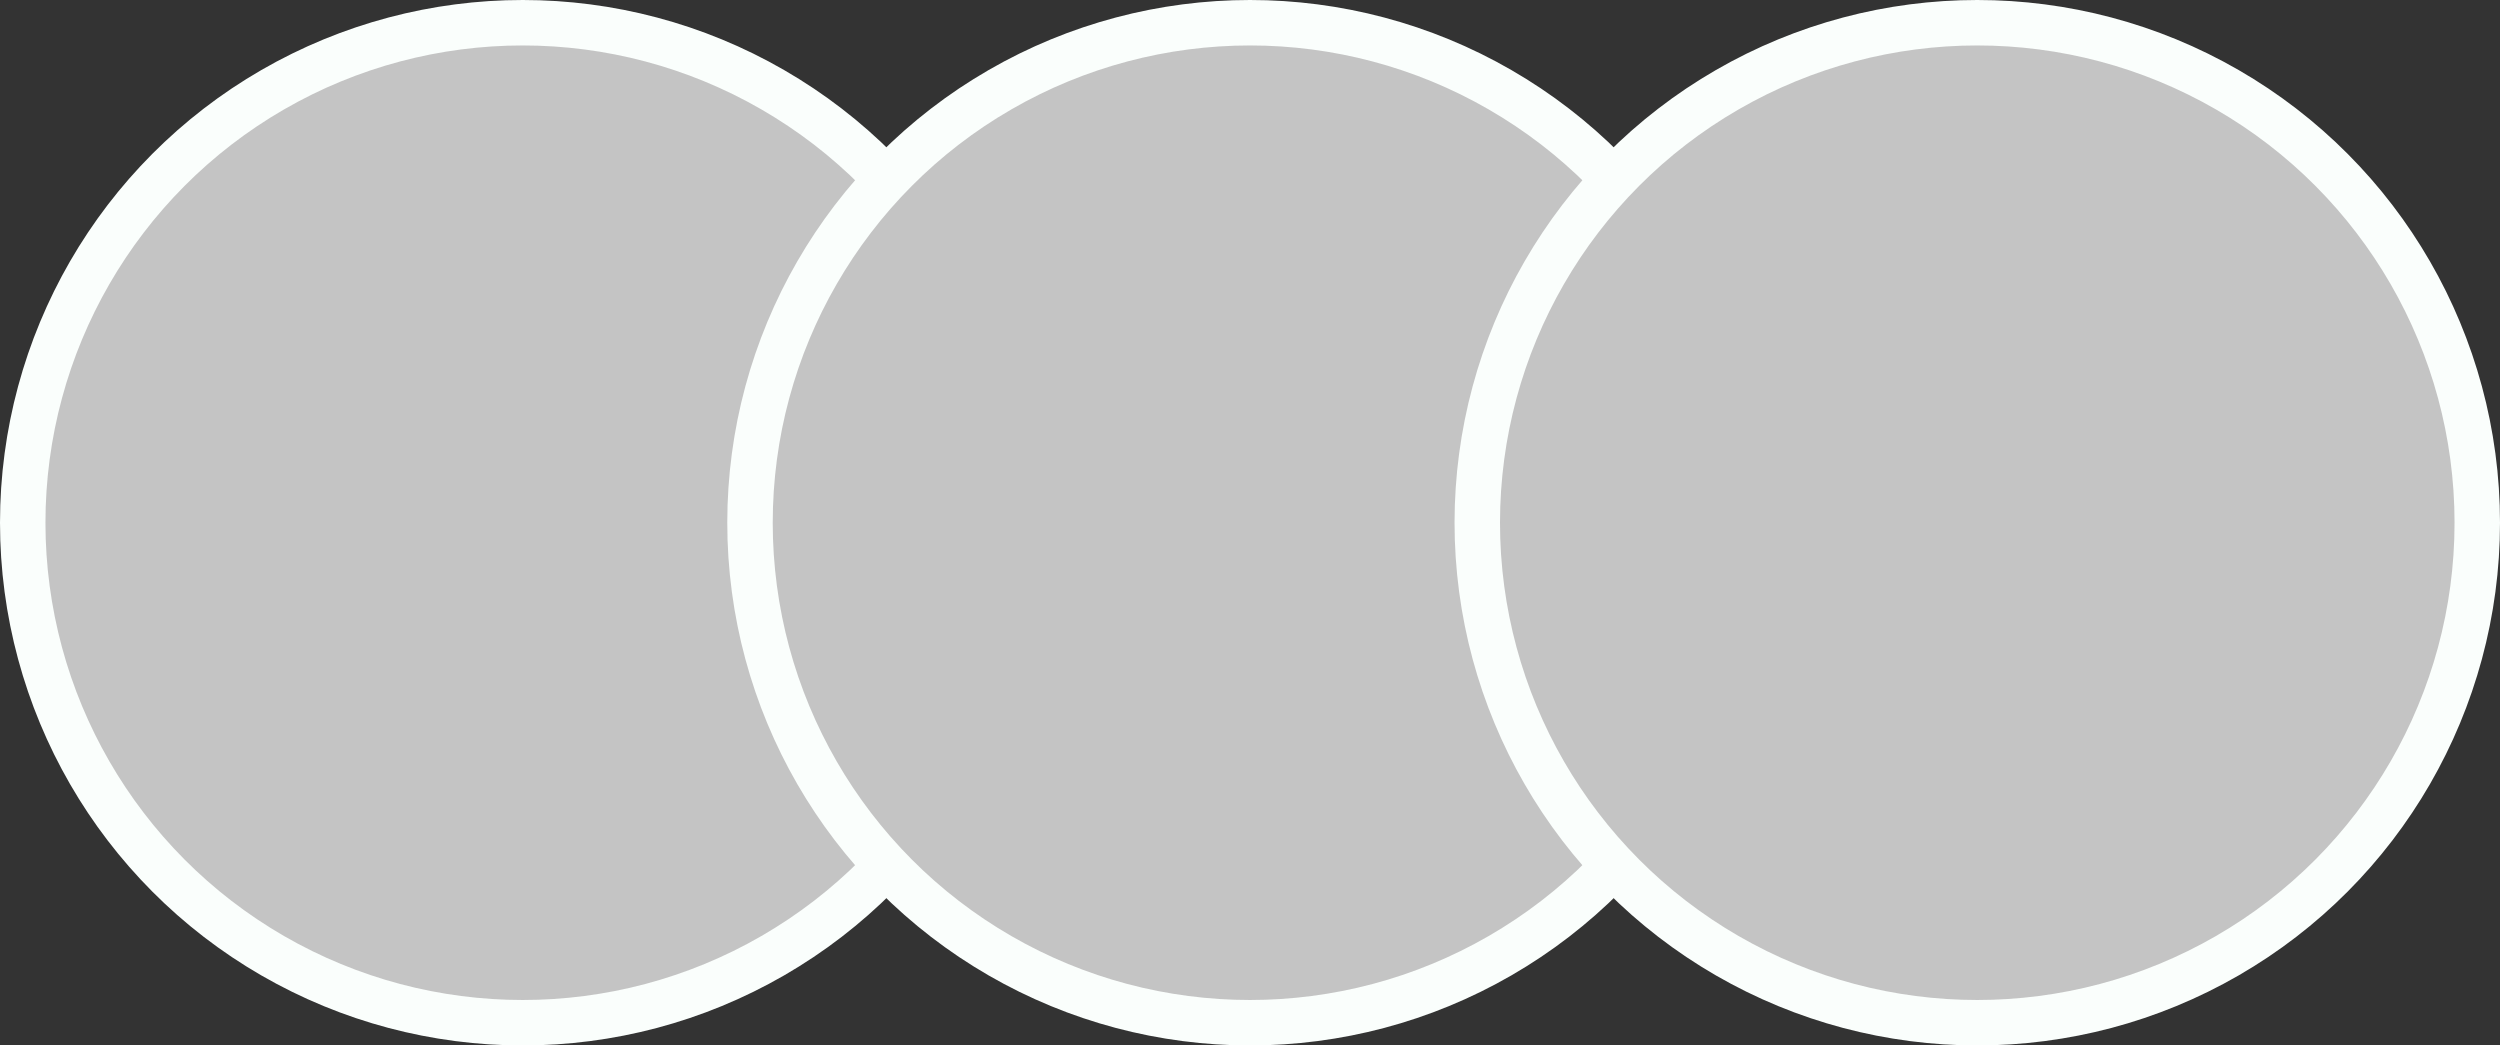 <svg width="110" height="46" viewBox="0 0 110 46" fill="none" xmlns="http://www.w3.org/2000/svg">
<rect x="0" y="0" width="110" height="46" fill="#333333" stroke="none"/>
<circle cx="23" cy="23" r="22" fill="#C4C4C4" stroke="#FAFEFC" stroke-width="2"/>
<circle cx="55" cy="23" r="22" fill="#C4C4C4" stroke="#FAFEFC" stroke-width="2"/>
<circle cx="87" cy="23" r="22" fill="#C4C4C4" stroke="#FAFEFC" stroke-width="2"/>
</svg>
